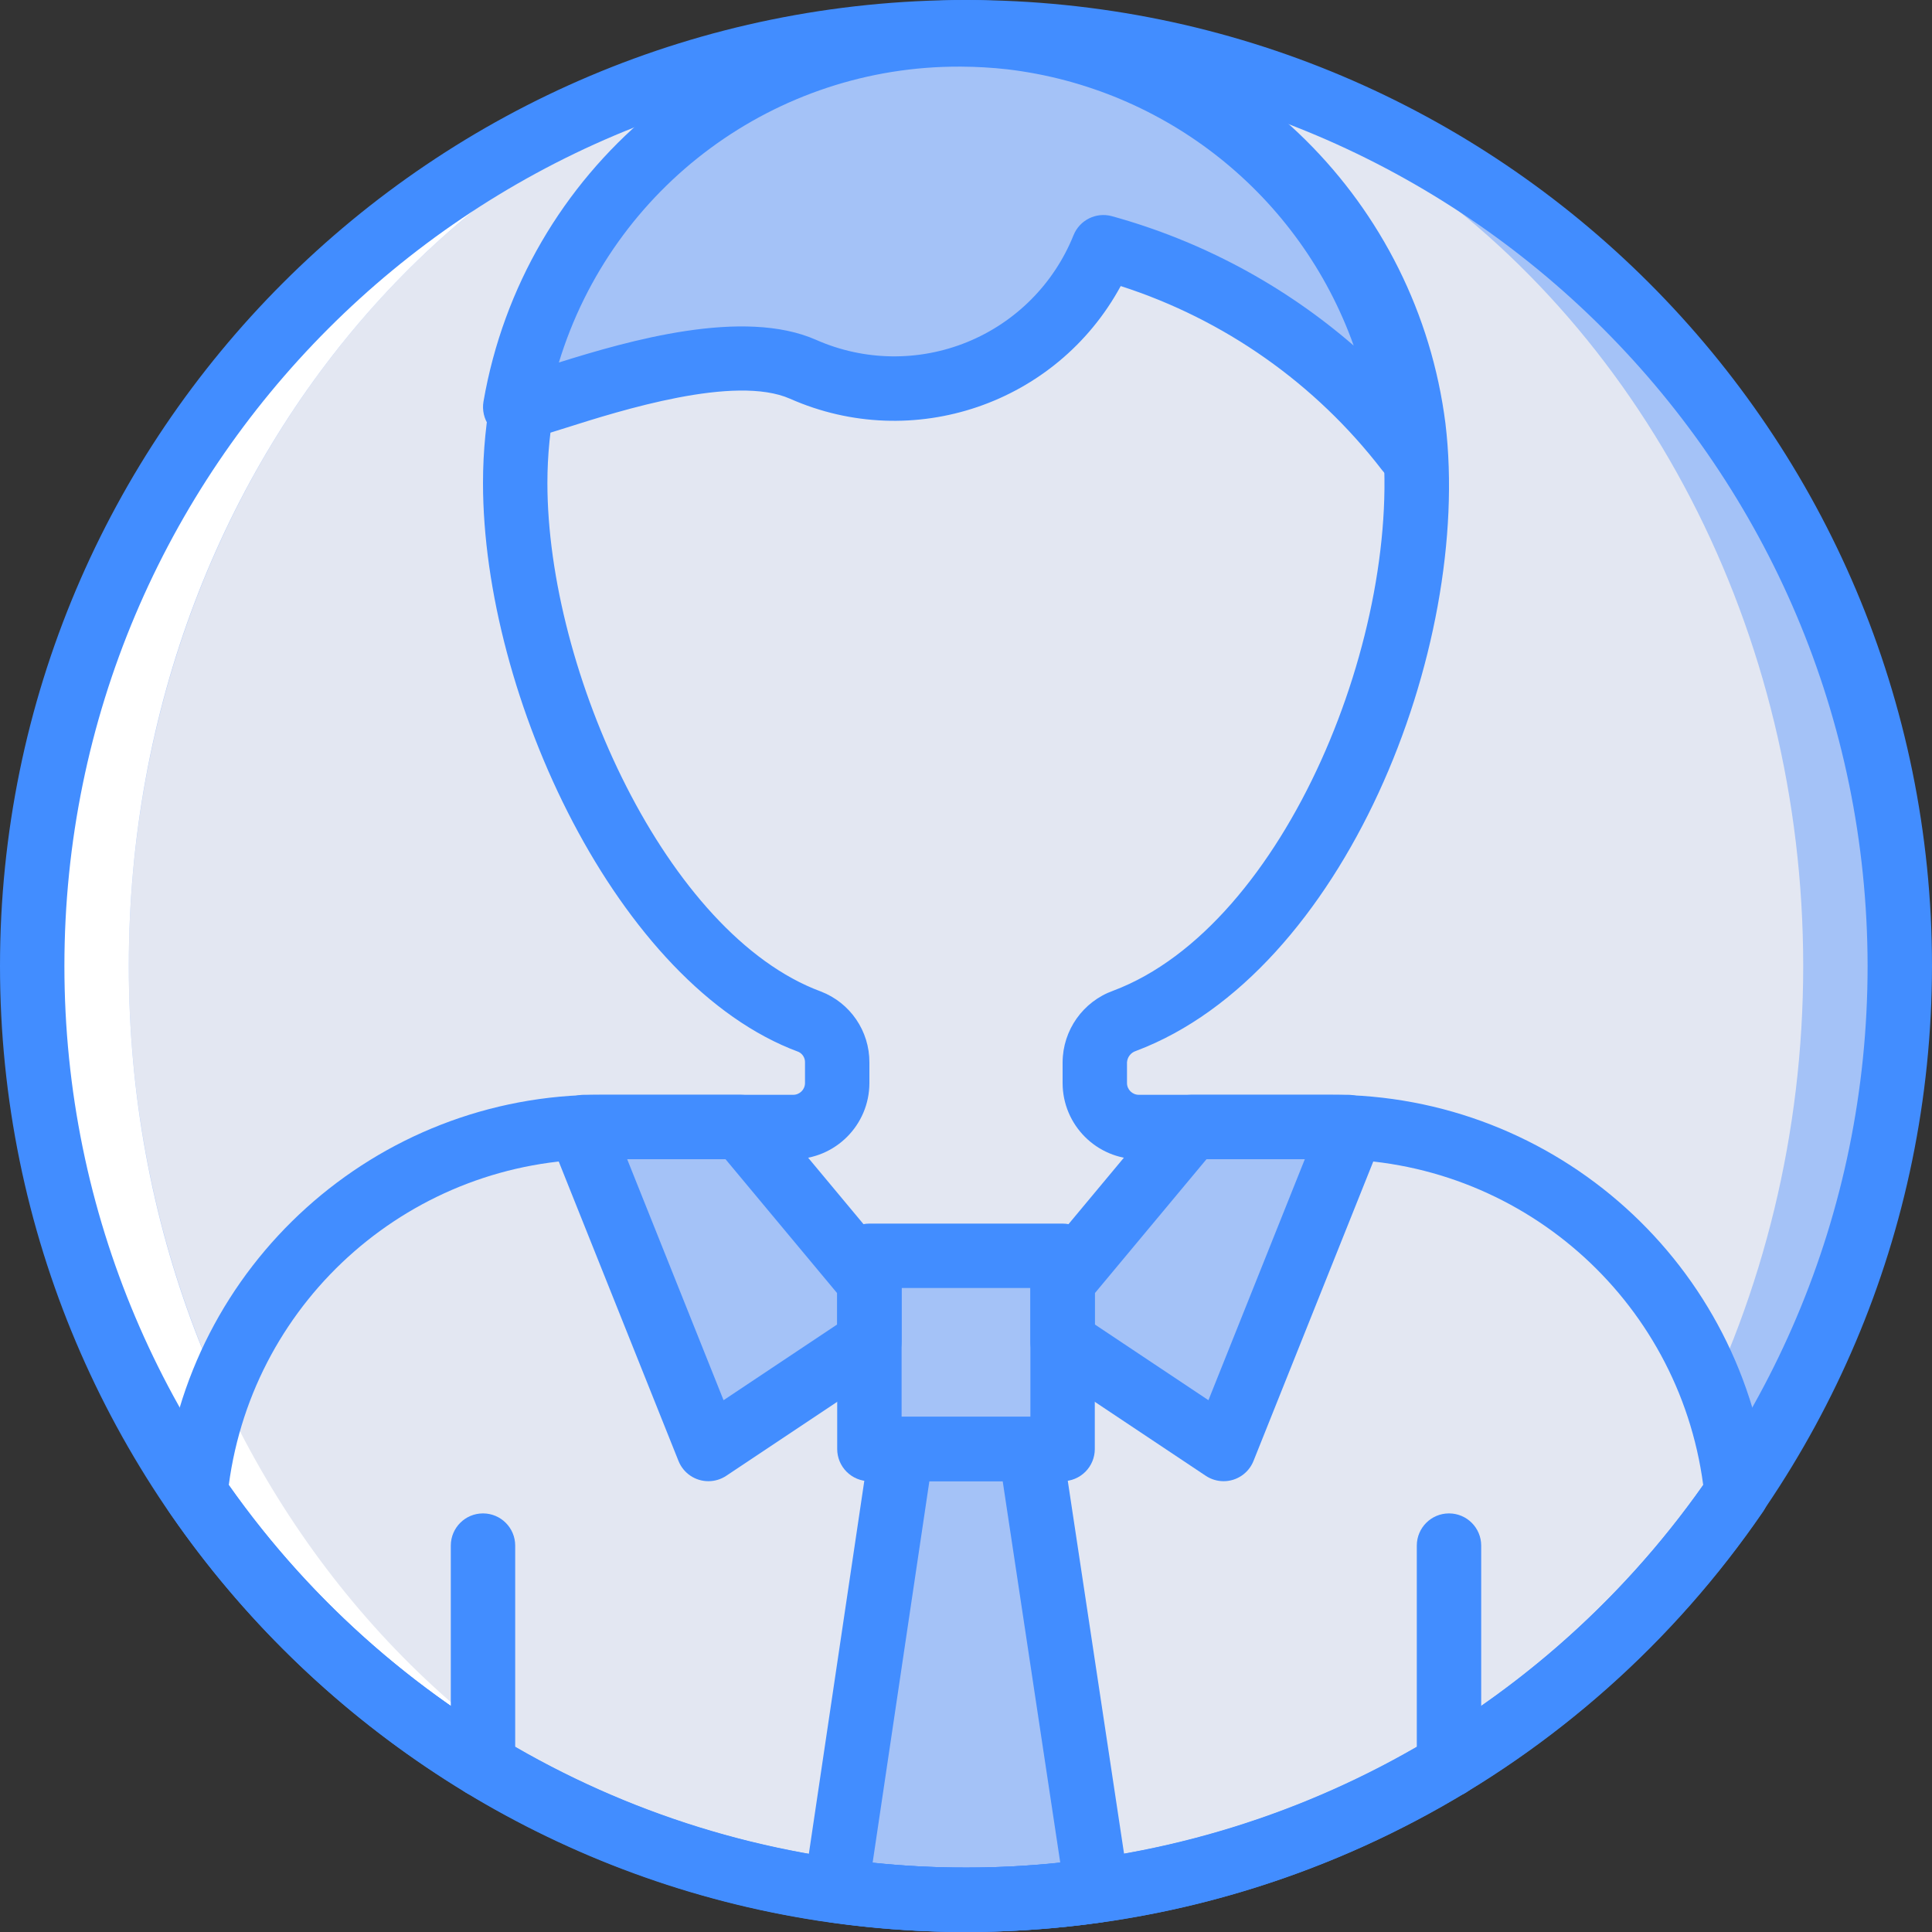<svg xmlns="http://www.w3.org/2000/svg" xmlns:xlink="http://www.w3.org/1999/xlink" id="Capa_1" x="0" y="0" version="1.1" viewBox="0 0 512 512" style="enable-background:new 0 0 512 512" xml:space="preserve"><rect x="0" y="0" width="512" height="512" fill="#333333" stroke="none"/><g><circle style="fill:#a4c2f7" cx="256" cy="256" r="247.467"/><g><ellipse style="fill:#e3e7f2" cx="256" cy="256" rx="221.867" ry="247.467"/><path style="fill:#e3e7f2" d="M460.221,395.742c-5.743-55.164-52.238-97.072-107.7-97.075h-50.741 c-6.432,0-11.646-5.214-11.646-11.646v-5.506c0.072-4.953,3.222-9.337,7.893-10.985c49.53-18.622,83.439-99.872,76.553-157.298 c-6.924-54.6-50.151-97.464-104.807-103.927c-4.35-0.483-8.723-0.734-13.099-0.754l-0.407-0.01 c-31.73-0.071-62.184,12.483-84.646,34.894C149.157,65.844,136.534,96.27,136.533,128c0,51.404,32.488,125.905,78.036,142.752 c4.454,1.744,7.36,6.065,7.297,10.848v5.421c0,6.432-5.214,11.646-11.646,11.646h-50.741 c-55.462,0.003-101.957,41.911-107.7,97.075C97.9,463.156,174.319,503.466,256,503.466S414.1,463.156,460.221,395.742z"/></g><g><rect x="230.4" y="332.8" style="fill:#a4c2f7" width="51.2" height="51.2"/><path style="fill:#a4c2f7" d="M221.532,501.024c22.949,3.268,46.245,3.257,69.191-0.032L273.067,384h-34.133L221.532,501.024z"/><path style="fill:#a4c2f7" d="M230.4,339.627l-34.133-40.96h-41.434c-0.277,0-0.535,0.137-0.691,0.366s-0.187,0.52-0.084,0.777 L187.733,384l42.667-28.444V339.627z"/><path style="fill:#a4c2f7" d="M357.168,298.667h-41.434l-34.133,40.96v15.929L324.267,384l33.676-84.19 c0.103-0.257,0.071-0.548-0.084-0.777C357.703,298.804,357.444,298.667,357.168,298.667z"/></g><path style="fill:#fff" d="M34.133,256C34.133,119.327,133.467,8.533,256,8.533C119.328,8.533,8.533,119.328,8.533,256 S119.328,503.467,256,503.467C133.467,503.467,34.133,392.672,34.133,256z"/><g><path style="fill:#428dff" d="M128,476.367c-2.264,0.001-4.435-0.897-6.035-2.498c-1.601-1.601-2.499-3.772-2.498-6.035V409.6 c0-4.713,3.821-8.533,8.533-8.533c4.713,0,8.533,3.821,8.533,8.533v58.233c0.001,2.264-0.897,4.435-2.498,6.035 C132.435,475.469,130.264,476.368,128,476.367L128,476.367z"/><path style="fill:#428dff" d="M384,476.342c-2.264,0.001-4.435-0.897-6.035-2.498c-1.601-1.601-2.499-3.772-2.498-6.035V409.6 c0-4.713,3.821-8.533,8.533-8.533s8.533,3.821,8.533,8.533v58.208c0.001,2.264-0.897,4.435-2.498,6.035 C388.435,475.444,386.264,476.343,384,476.342L384,476.342z"/><path style="fill:#428dff" d="M256,512C114.615,512,0,397.385,0,256S114.615,0,256,0s256,114.615,256,256 C511.84,397.319,397.319,511.84,256,512z M256,17.067C124.041,17.067,17.067,124.041,17.067,256S124.041,494.933,256,494.933 S494.933,387.959,494.933,256C494.785,124.102,387.898,17.215,256,17.067z"/><path style="fill:#428dff" d="M256,512c-84.49-0.022-163.532-41.714-211.258-111.433c-1.14-1.67-1.654-3.689-1.45-5.7 c6.018-59.605,56.284-104.914,116.192-104.733h50.733c1.72-0.003,3.113-1.397,3.117-3.117V281.6 c0.052-1.213-0.632-2.338-1.733-2.85C163.758,261.058,128,184.567,128,128c0-33.947,13.485-66.504,37.49-90.507 S222.053,0.006,256,0.009h0.283c4.828,0.015,9.651,0.288,14.45,0.817c58.572,6.944,104.892,52.879,112.325,111.391 c7.183,59.942-27.083,145.642-82.033,166.3c-1.325,0.424-2.259,1.612-2.358,3v5.5c0.003,1.72,1.397,3.113,3.117,3.117h50.733 c59.907-0.181,110.174,45.129,116.192,104.733c0.204,2.012-0.31,4.03-1.45,5.7C419.532,470.286,340.49,511.979,256,512z M60.633,393.525C105.375,457.103,178.257,494.933,256,494.933s150.625-37.83,195.367-101.408 c-6.573-49.528-48.888-86.481-98.85-86.325h-50.733c-11.141-0.016-20.168-9.043-20.183-20.183v-5.5 c0.04-8.519,5.405-16.102,13.425-18.975c45.792-17.217,77.358-95.933,71.083-148.292c-6.432-50.677-46.554-90.458-97.283-96.458 c-4.051-0.455-8.124-0.691-12.2-0.708h-0.284c-29.479-0.094-57.782,11.55-78.66,32.361S145.068,98.521,145.067,128 c0,49.917,31.65,119.658,72.458,134.75c7.796,2.992,12.924,10.5,12.875,18.85v5.417c-0.016,11.14-9.043,20.168-20.183,20.183 h-50.733C109.521,307.044,67.207,343.997,60.633,393.525z"/><path style="fill:#428dff" d="M281.6,392.533h-51.2c-2.264,0.001-4.435-0.897-6.035-2.498c-1.601-1.601-2.499-3.772-2.498-6.035 v-51.2c-0.001-2.264,0.897-4.435,2.498-6.035c1.601-1.601,3.772-2.499,6.035-2.498h51.2c2.264-0.001,4.435,0.897,6.035,2.498 c1.601,1.601,2.499,3.772,2.498,6.035V384c0.001,2.264-0.897,4.435-2.498,6.035C286.035,391.636,283.864,392.535,281.6,392.533 L281.6,392.533z M238.933,375.467h34.133v-34.133h-34.133V375.467z"/><path style="fill:#428dff" d="M187.733,392.533c-3.491,0.002-6.631-2.124-7.925-5.367l-33.675-84.192 c-1.019-2.901-0.673-6.108,0.942-8.725c1.744-2.573,4.65-4.115,7.758-4.117h41.433c2.532,0.001,4.934,1.124,6.558,3.067 l34.133,40.958c1.277,1.536,1.975,3.47,1.975,5.467v15.933c-0.001,2.853-1.426,5.517-3.8,7.1L192.467,391.1 C191.064,392.033,189.418,392.532,187.733,392.533L187.733,392.533z M166.208,307.2l25.542,63.867l30.117-20.075v-8.275 l-29.6-35.517H166.208z"/><path style="fill:#428dff" d="M324.267,392.533c-1.685-0.001-3.331-0.5-4.733-1.434l-42.667-28.442 c-2.374-1.583-3.799-4.247-3.8-7.1v-15.933c0-1.997,0.698-3.931,1.975-5.467l34.133-40.958c1.624-1.943,4.026-3.066,6.558-3.067 h41.433c3.108,0,6.013,1.541,7.756,4.113s2.097,5.842,0.944,8.728l-33.675,84.192 C330.898,390.409,327.758,392.536,324.267,392.533L324.267,392.533z M290.133,350.992l30.117,20.075l25.542-63.867h-26.058 l-29.6,35.517V350.992z"/><path style="fill:#428dff" d="M256,512c-11.927-0.018-23.839-0.862-35.65-2.525c-2.254-0.317-4.288-1.52-5.651-3.343 c-1.363-1.823-1.942-4.114-1.608-6.366l17.4-117.025c0.627-4.179,4.216-7.272,8.442-7.275h34.133 c4.222-0.002,7.81,3.084,8.442,7.258l17.658,116.992c0.339,2.254-0.238,4.55-1.601,6.376c-1.363,1.826-3.4,3.032-5.657,3.349 C280.013,511.125,268.014,511.98,256,512z M231.258,493.617c16.526,1.763,33.193,1.754,49.717-0.025l-15.25-101.058h-19.433 L231.258,493.617z"/></g><path style="fill:#a4c2f7" d="M292.421,65.519c32.05,8.713,60.377,27.656,80.671,53.948c-0.139-1.887-0.2-3.817-0.421-5.658 c-6.924-54.6-50.151-97.463-104.807-103.927c-4.35-0.482-8.722-0.734-13.099-0.754l-0.408-0.01 c-58.07-0.102-107.793,41.587-117.823,98.784l0.033,0.05c1.525,2.153,52.037-20.81,76.294-10.066 c14.812,6.541,31.645,6.79,46.644,0.688C274.503,92.472,286.382,80.543,292.421,65.519L292.421,65.519z"/><path style="fill:#428dff" d="M373.092,128c-2.698-0.002-5.237-1.278-6.85-3.442C348.639,101.663,324.49,84.661,297,75.808 c-16.966,31.249-55.076,44.246-87.6,29.875c-14.642-6.483-44.933,3.1-59.5,7.717c-11.167,3.533-16.275,5.15-20.292-0.517 c-1.329-1.869-1.862-4.188-1.483-6.45C138.731,45.177,191.932,0.475,254.1,0.583h0.275c4.822,0.019,9.64,0.292,14.434,0.817 c58.575,6.941,104.899,52.877,112.333,111.392c0.167,1.383,0.258,2.825,0.341,4.267l0.117,1.766 c0.176,2.367-0.641,4.701-2.255,6.441C377.731,127.007,375.465,127.997,373.092,128z M254.458,17.658 c-48.873-0.209-92.098,31.659-106.35,78.408c18.392-5.767,48.875-14.55,68.208-5.983c12.696,5.602,27.122,5.812,39.975,0.581 c12.853-5.231,23.033-15.455,28.208-28.331c1.619-4.021,5.995-6.19,10.175-5.042c23.641,6.522,45.528,18.237,64.066,34.292 c-14.225-39.86-49.798-68.224-91.825-73.217c-4.051-0.451-8.124-0.687-12.2-0.708H254.458z"/></g></svg>